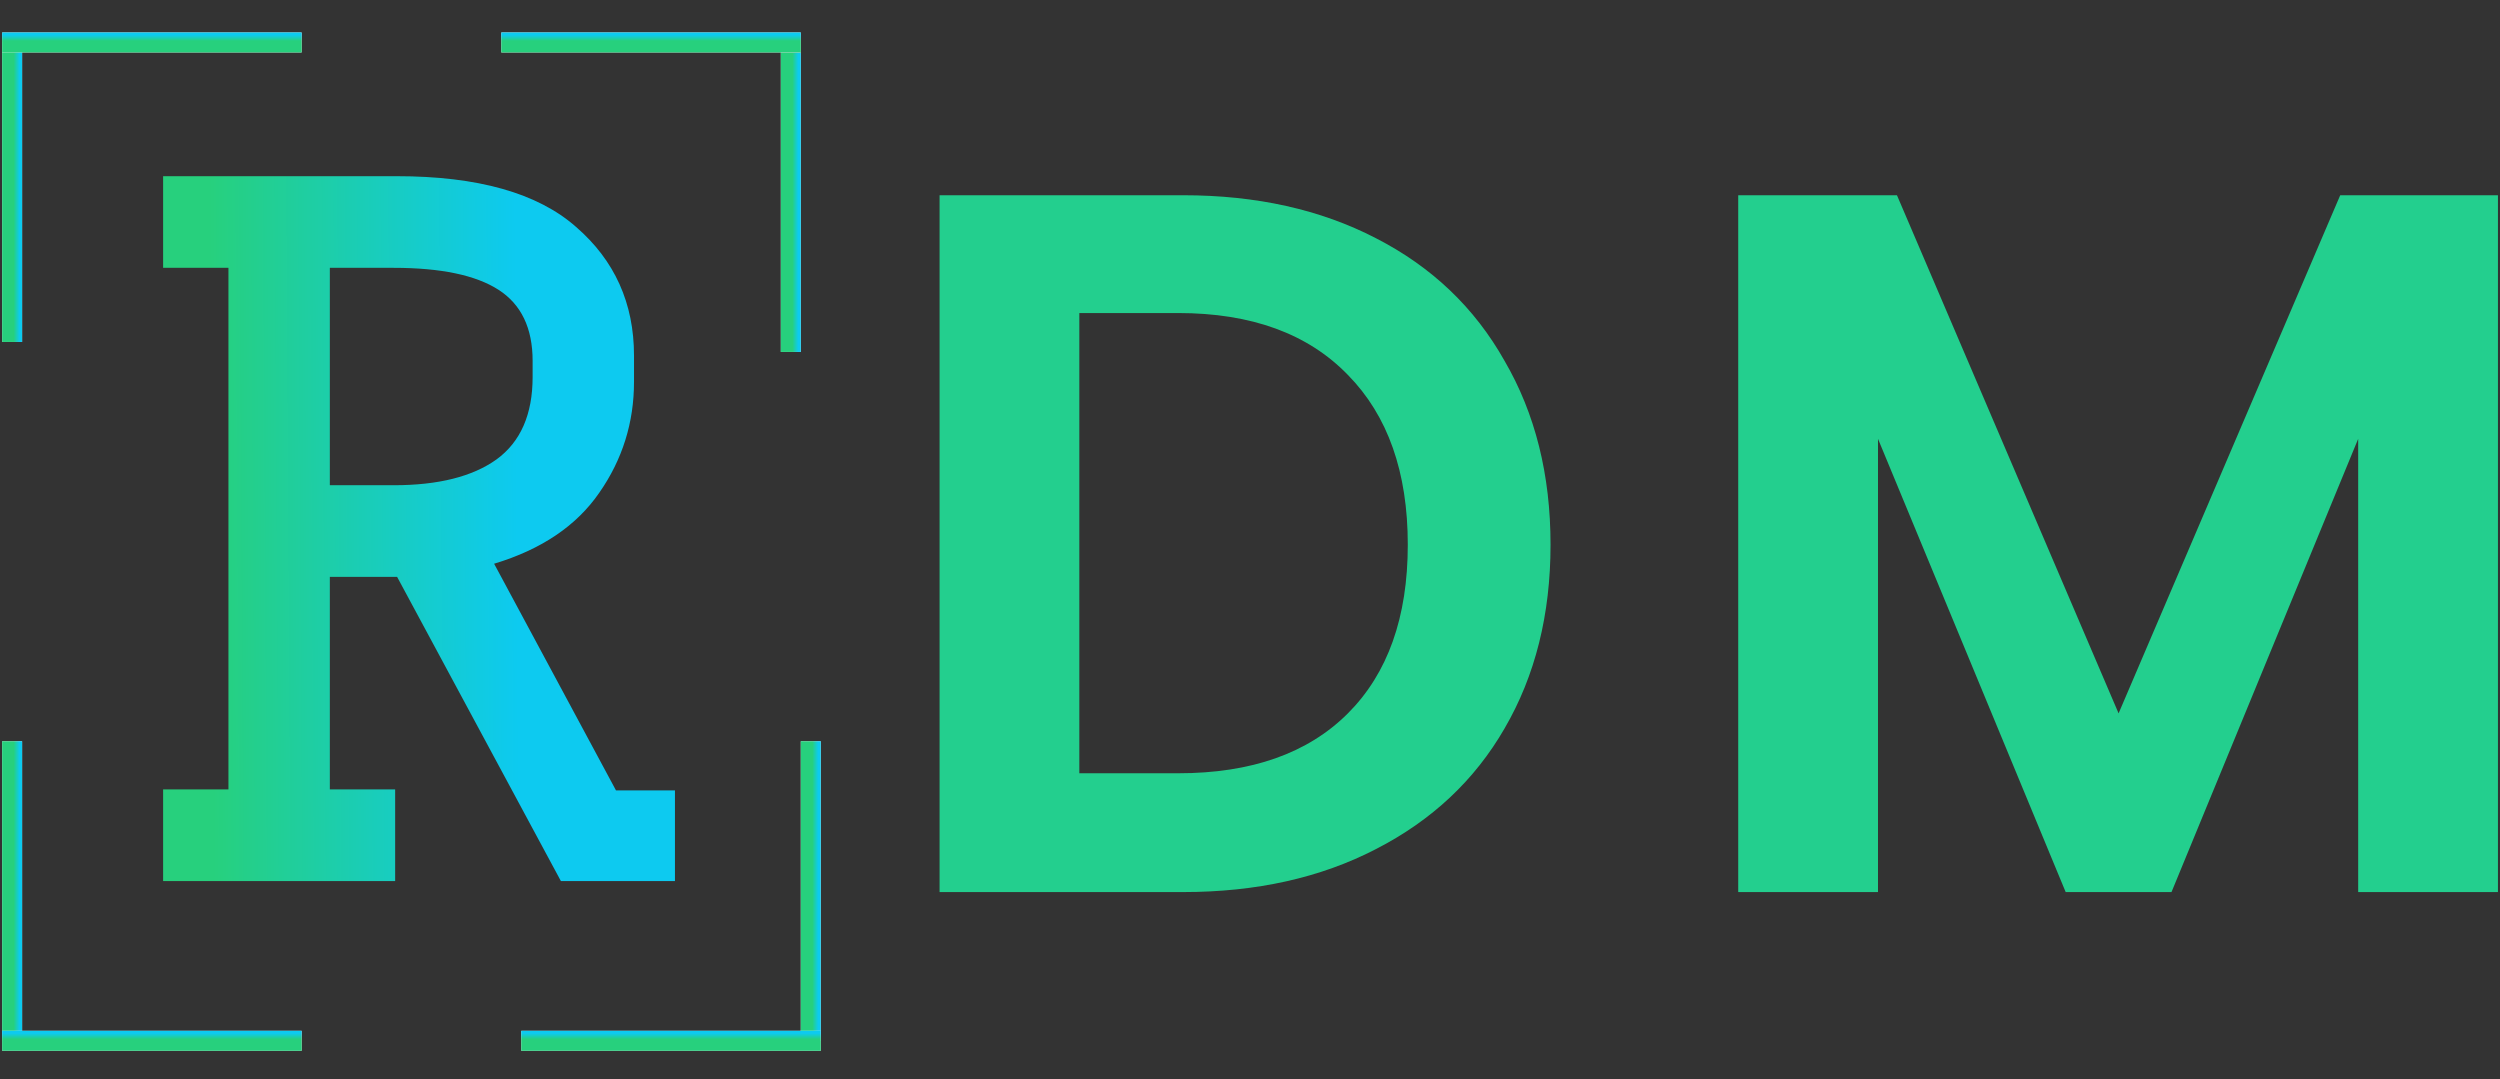 <svg width="227" height="98" viewBox="0 0 227 98" fill="none" xmlns="http://www.w3.org/2000/svg">
<rect x="0" y="0" width="227" height="98" fill="#333333" stroke="none"/>
<path d="M1.101 3.856V31.051" stroke="white" stroke-width="1.813"/>
<path d="M1.101 3.856V31.051" stroke="url(#paint0_linear_118_49)" stroke-width="1.813"/>
<path d="M1.101 67.31V94.504" stroke="white" stroke-width="1.813"/>
<path d="M1.101 67.31V94.504" stroke="url(#paint1_linear_118_49)" stroke-width="1.813"/>
<path d="M73.619 67.31V94.504" stroke="white" stroke-width="1.813"/>
<path d="M73.619 67.31V94.504" stroke="url(#paint2_linear_118_49)" stroke-width="1.813"/>
<path d="M71.806 4.763V31.957" stroke="white" stroke-width="1.813"/>
<path d="M71.806 4.763V31.957" stroke="url(#paint3_linear_118_49)" stroke-width="1.813"/>
<path d="M0.194 3.856L27.389 3.856" stroke="white" stroke-width="1.813"/>
<path d="M0.194 3.856L27.389 3.856" stroke="url(#paint4_linear_118_49)" stroke-width="1.813"/>
<path d="M0.194 94.504L27.389 94.504" stroke="white" stroke-width="1.813"/>
<path d="M0.194 94.504L27.389 94.504" stroke="url(#paint5_linear_118_49)" stroke-width="1.813"/>
<path d="M47.331 94.504L74.526 94.504" stroke="white" stroke-width="1.813"/>
<path d="M47.331 94.504L74.526 94.504" stroke="url(#paint6_linear_118_49)" stroke-width="1.813"/>
<path d="M45.518 3.856L72.713 3.856" stroke="white" stroke-width="1.813"/>
<path d="M45.518 3.856L72.713 3.856" stroke="url(#paint7_linear_118_49)" stroke-width="1.813"/>
<path d="M14.811 80V71.679H20.742V24.319H14.811V15.998H36.013C43.39 15.998 48.819 17.532 52.301 20.601C55.812 23.64 57.568 27.535 57.568 32.286V34.676C57.568 38.364 56.521 41.714 54.426 44.724C52.36 47.733 49.173 49.887 44.865 51.186L55.931 71.767H61.286V80H50.929L36.057 52.381H36.013H29.949V71.679H35.88V80H14.811ZM35.747 44.059C39.79 44.059 42.903 43.278 45.086 41.714C47.27 40.12 48.362 37.627 48.362 34.233V32.773C48.362 29.793 47.329 27.639 45.263 26.311C43.198 24.983 40.026 24.319 35.747 24.319H29.949V44.059H35.747Z" fill="url(#paint8_linear_118_49)"/>
<path d="M107.431 17.728C114.078 17.728 119.91 19.027 124.926 21.626C130.002 24.224 133.9 27.941 136.619 32.775C139.399 37.55 140.789 43.109 140.789 49.455C140.789 55.8 139.399 61.36 136.619 66.134C133.9 70.847 130.002 74.504 124.926 77.102C119.91 79.701 114.078 81 107.431 81H85.313V17.728H107.431ZM106.978 70.213C113.625 70.213 118.762 68.4 122.388 64.774C126.014 61.148 127.827 56.042 127.827 49.455C127.827 42.867 126.014 37.731 122.388 34.044C118.762 30.298 113.625 28.424 106.978 28.424H98.003V70.213H106.978Z" fill="#23CF8E"/>
<path d="M226.814 17.728V81H214.123V39.846L197.172 81H187.563L170.522 39.846V81H157.831V17.728H172.244L192.368 64.774L212.492 17.728H226.814Z" fill="#23CF8E"/>
<defs>
<linearGradient id="paint0_linear_118_49" x1="1.778" y1="25.904" x2="1.244" y2="25.904" gradientUnits="userSpaceOnUse">
<stop stop-color="#0DCAF0"/>
<stop offset="1" stop-color="#27D07D"/>
</linearGradient>
<linearGradient id="paint1_linear_118_49" x1="1.778" y1="89.357" x2="1.244" y2="89.357" gradientUnits="userSpaceOnUse">
<stop stop-color="#0DCAF0"/>
<stop offset="1" stop-color="#27D07D"/>
</linearGradient>
<linearGradient id="paint2_linear_118_49" x1="74.297" y1="89.357" x2="73.763" y2="89.357" gradientUnits="userSpaceOnUse">
<stop stop-color="#0DCAF0"/>
<stop offset="1" stop-color="#27D07D"/>
</linearGradient>
<linearGradient id="paint3_linear_118_49" x1="72.484" y1="26.81" x2="71.95" y2="26.81" gradientUnits="userSpaceOnUse">
<stop stop-color="#0DCAF0"/>
<stop offset="1" stop-color="#27D07D"/>
</linearGradient>
<linearGradient id="paint4_linear_118_49" x1="22.242" y1="3.179" x2="22.242" y2="3.713" gradientUnits="userSpaceOnUse">
<stop stop-color="#0DCAF0"/>
<stop offset="1" stop-color="#27D07D"/>
</linearGradient>
<linearGradient id="paint5_linear_118_49" x1="22.242" y1="93.827" x2="22.242" y2="94.361" gradientUnits="userSpaceOnUse">
<stop stop-color="#0DCAF0"/>
<stop offset="1" stop-color="#27D07D"/>
</linearGradient>
<linearGradient id="paint6_linear_118_49" x1="69.379" y1="93.827" x2="69.379" y2="94.361" gradientUnits="userSpaceOnUse">
<stop stop-color="#0DCAF0"/>
<stop offset="1" stop-color="#27D07D"/>
</linearGradient>
<linearGradient id="paint7_linear_118_49" x1="67.566" y1="3.179" x2="67.566" y2="3.713" gradientUnits="userSpaceOnUse">
<stop stop-color="#0DCAF0"/>
<stop offset="1" stop-color="#27D07D"/>
</linearGradient>
<linearGradient id="paint8_linear_118_49" x1="47.209" y1="82.37" x2="19.435" y2="82.536" gradientUnits="userSpaceOnUse">
<stop stop-color="#0DCAF0"/>
<stop offset="1" stop-color="#27D07D"/>
</linearGradient>
</defs>
</svg>
